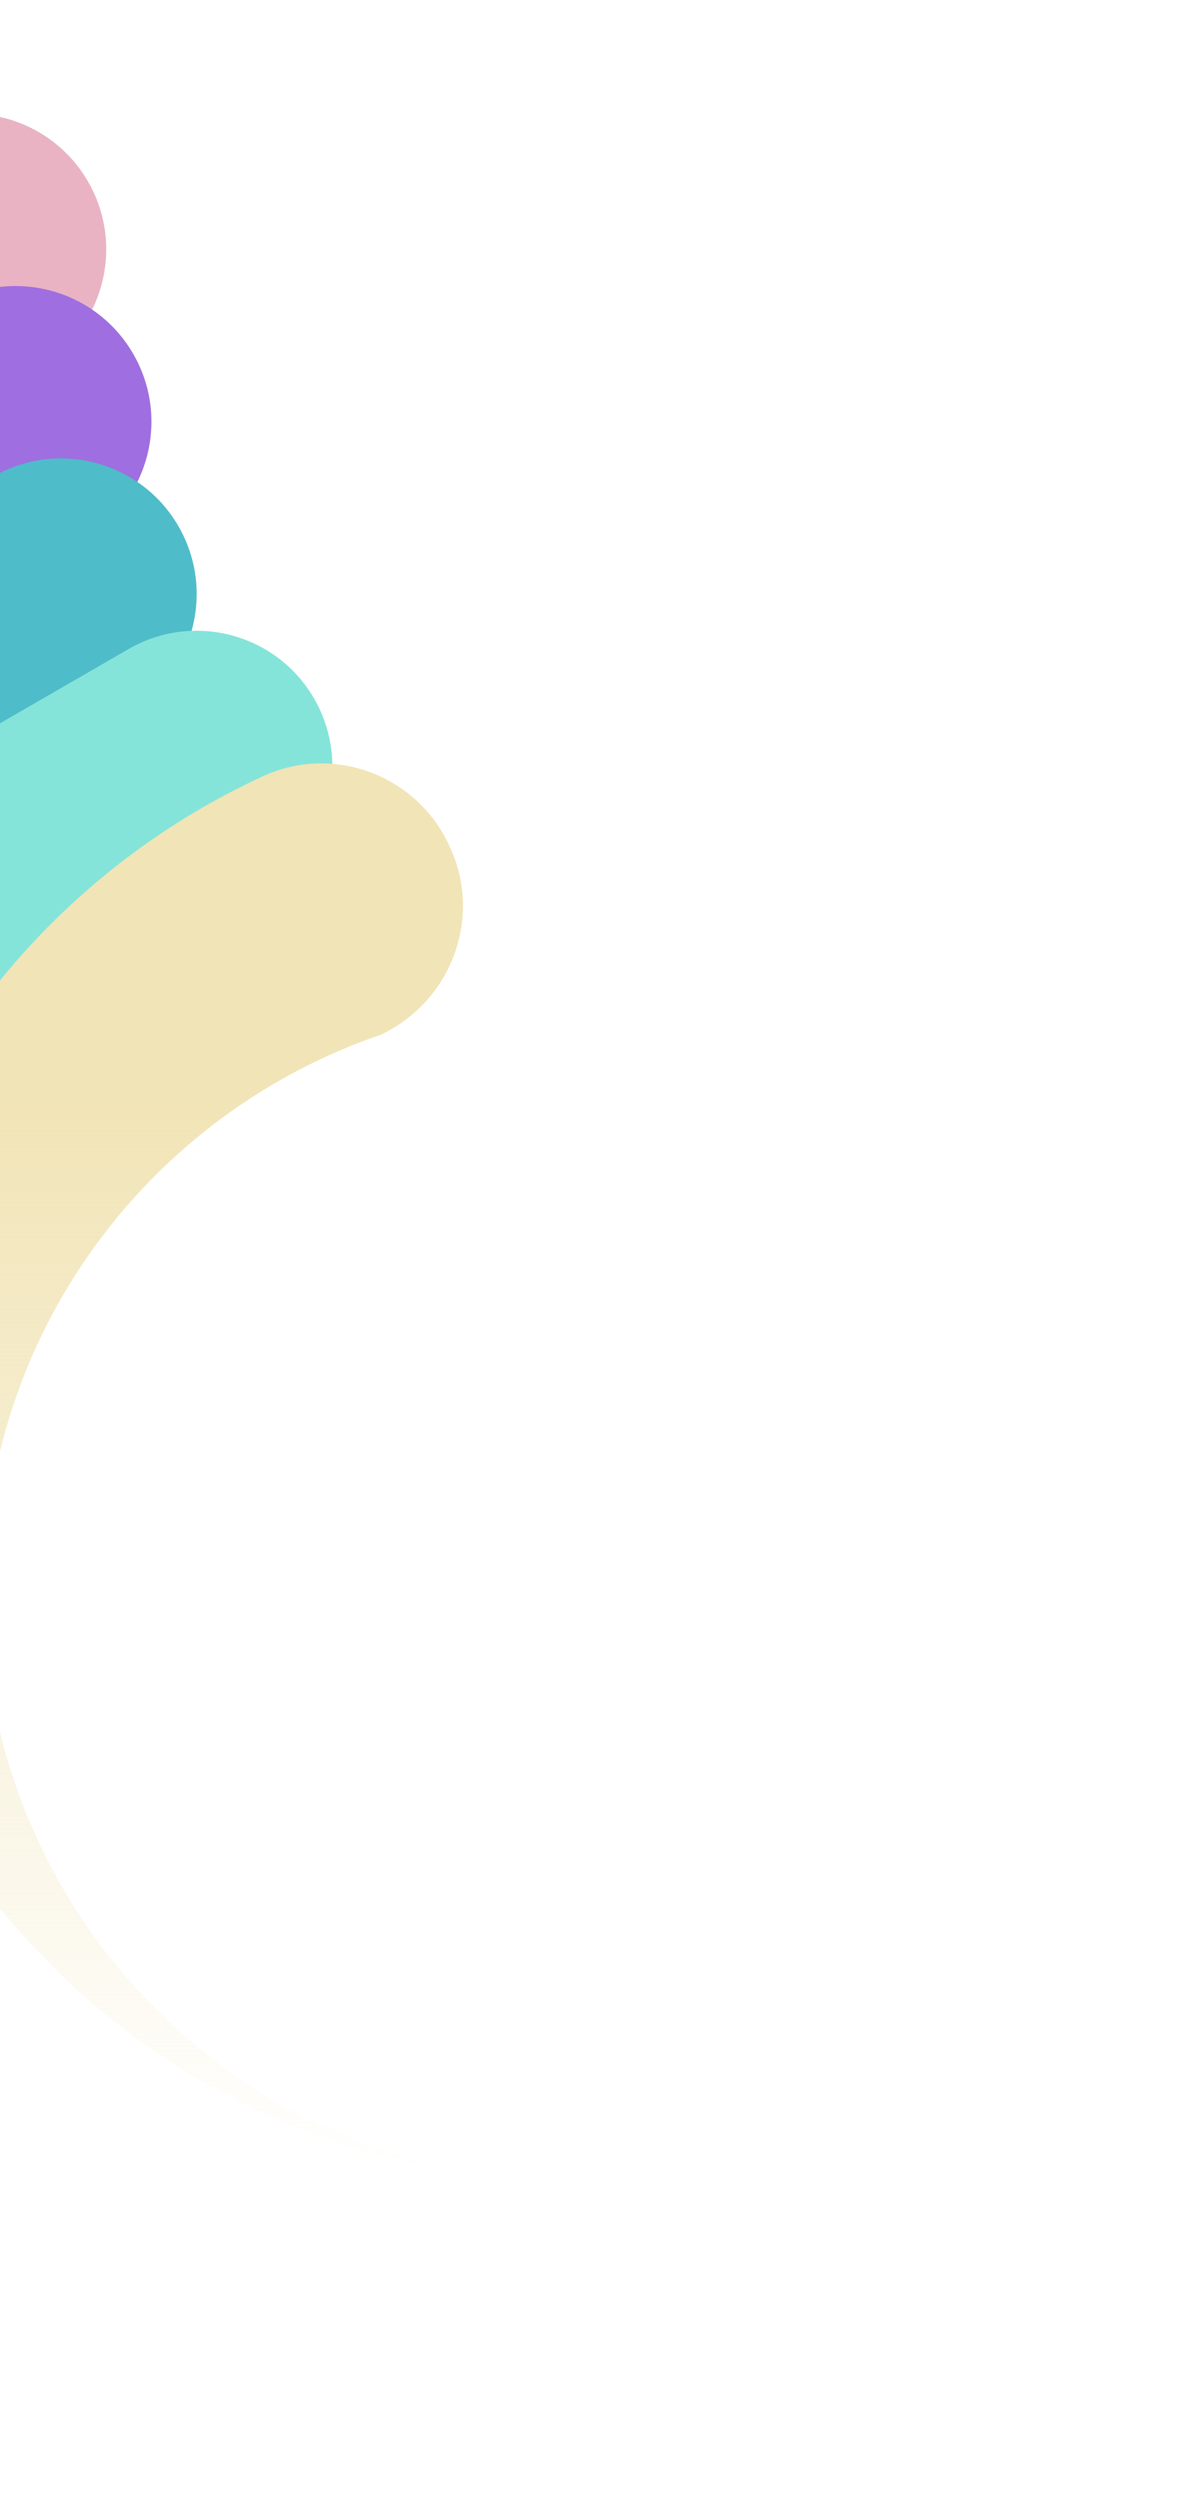 <svg width="1049" height="2211" viewBox="0 0 1049 2211" fill="none" xmlns="http://www.w3.org/2000/svg">
<path d="M-86.068 116.645C-28.672 83.507 44.718 103.172 77.856 160.568C110.993 217.963 91.328 291.354 33.932 324.491L-416.401 584.491L-536.401 376.645L-86.068 116.645Z" fill="#E9B3C4"/>
<path d="M-46.068 269.066C11.328 235.929 84.718 255.594 117.855 312.989C150.993 370.385 131.328 443.775 73.932 476.913L-376.401 736.912L-496.401 529.066L-46.068 269.066Z" fill="#9F6EE0"/>
<path d="M-6.064 421.486C51.331 388.349 124.722 408.014 157.859 465.409C190.996 522.804 171.331 596.195 113.936 629.332L-336.397 889.332L-456.397 681.486L-6.064 421.486Z" fill="#4FBCC9"/>
<path d="M113.932 573.885C171.328 540.748 244.718 560.413 277.855 617.808C310.993 675.203 291.328 748.594 233.932 781.731L-216.401 1041.73L-336.401 833.885L113.932 573.885Z" fill="#85E4D9"/>
<path d="M505.748 1928.89C146.474 1928.89 -145.383 1637.04 -145.383 1277.77C-145.383 1015.78 8.226 790.493 230.959 687.235C293.256 657.367 368.354 684.675 397.369 747.825C427.237 810.121 399.929 885.218 336.779 915.086C131.967 985.063 -14.815 1178.78 -14.815 1407.48C-14.815 1695.92 218.158 1928.89 505.748 1928.89Z" fill="url(#paint0_linear_1_270)"/>
<defs>
<linearGradient id="paint0_linear_1_270" x1="180" y1="675.102" x2="180" y2="1929.1" gradientUnits="userSpaceOnUse">
<stop offset="0.234" stop-color="#F1E4B6"/>
<stop offset="1" stop-color="#F1E4B6" stop-opacity="0"/>
</linearGradient>
</defs>
</svg>

